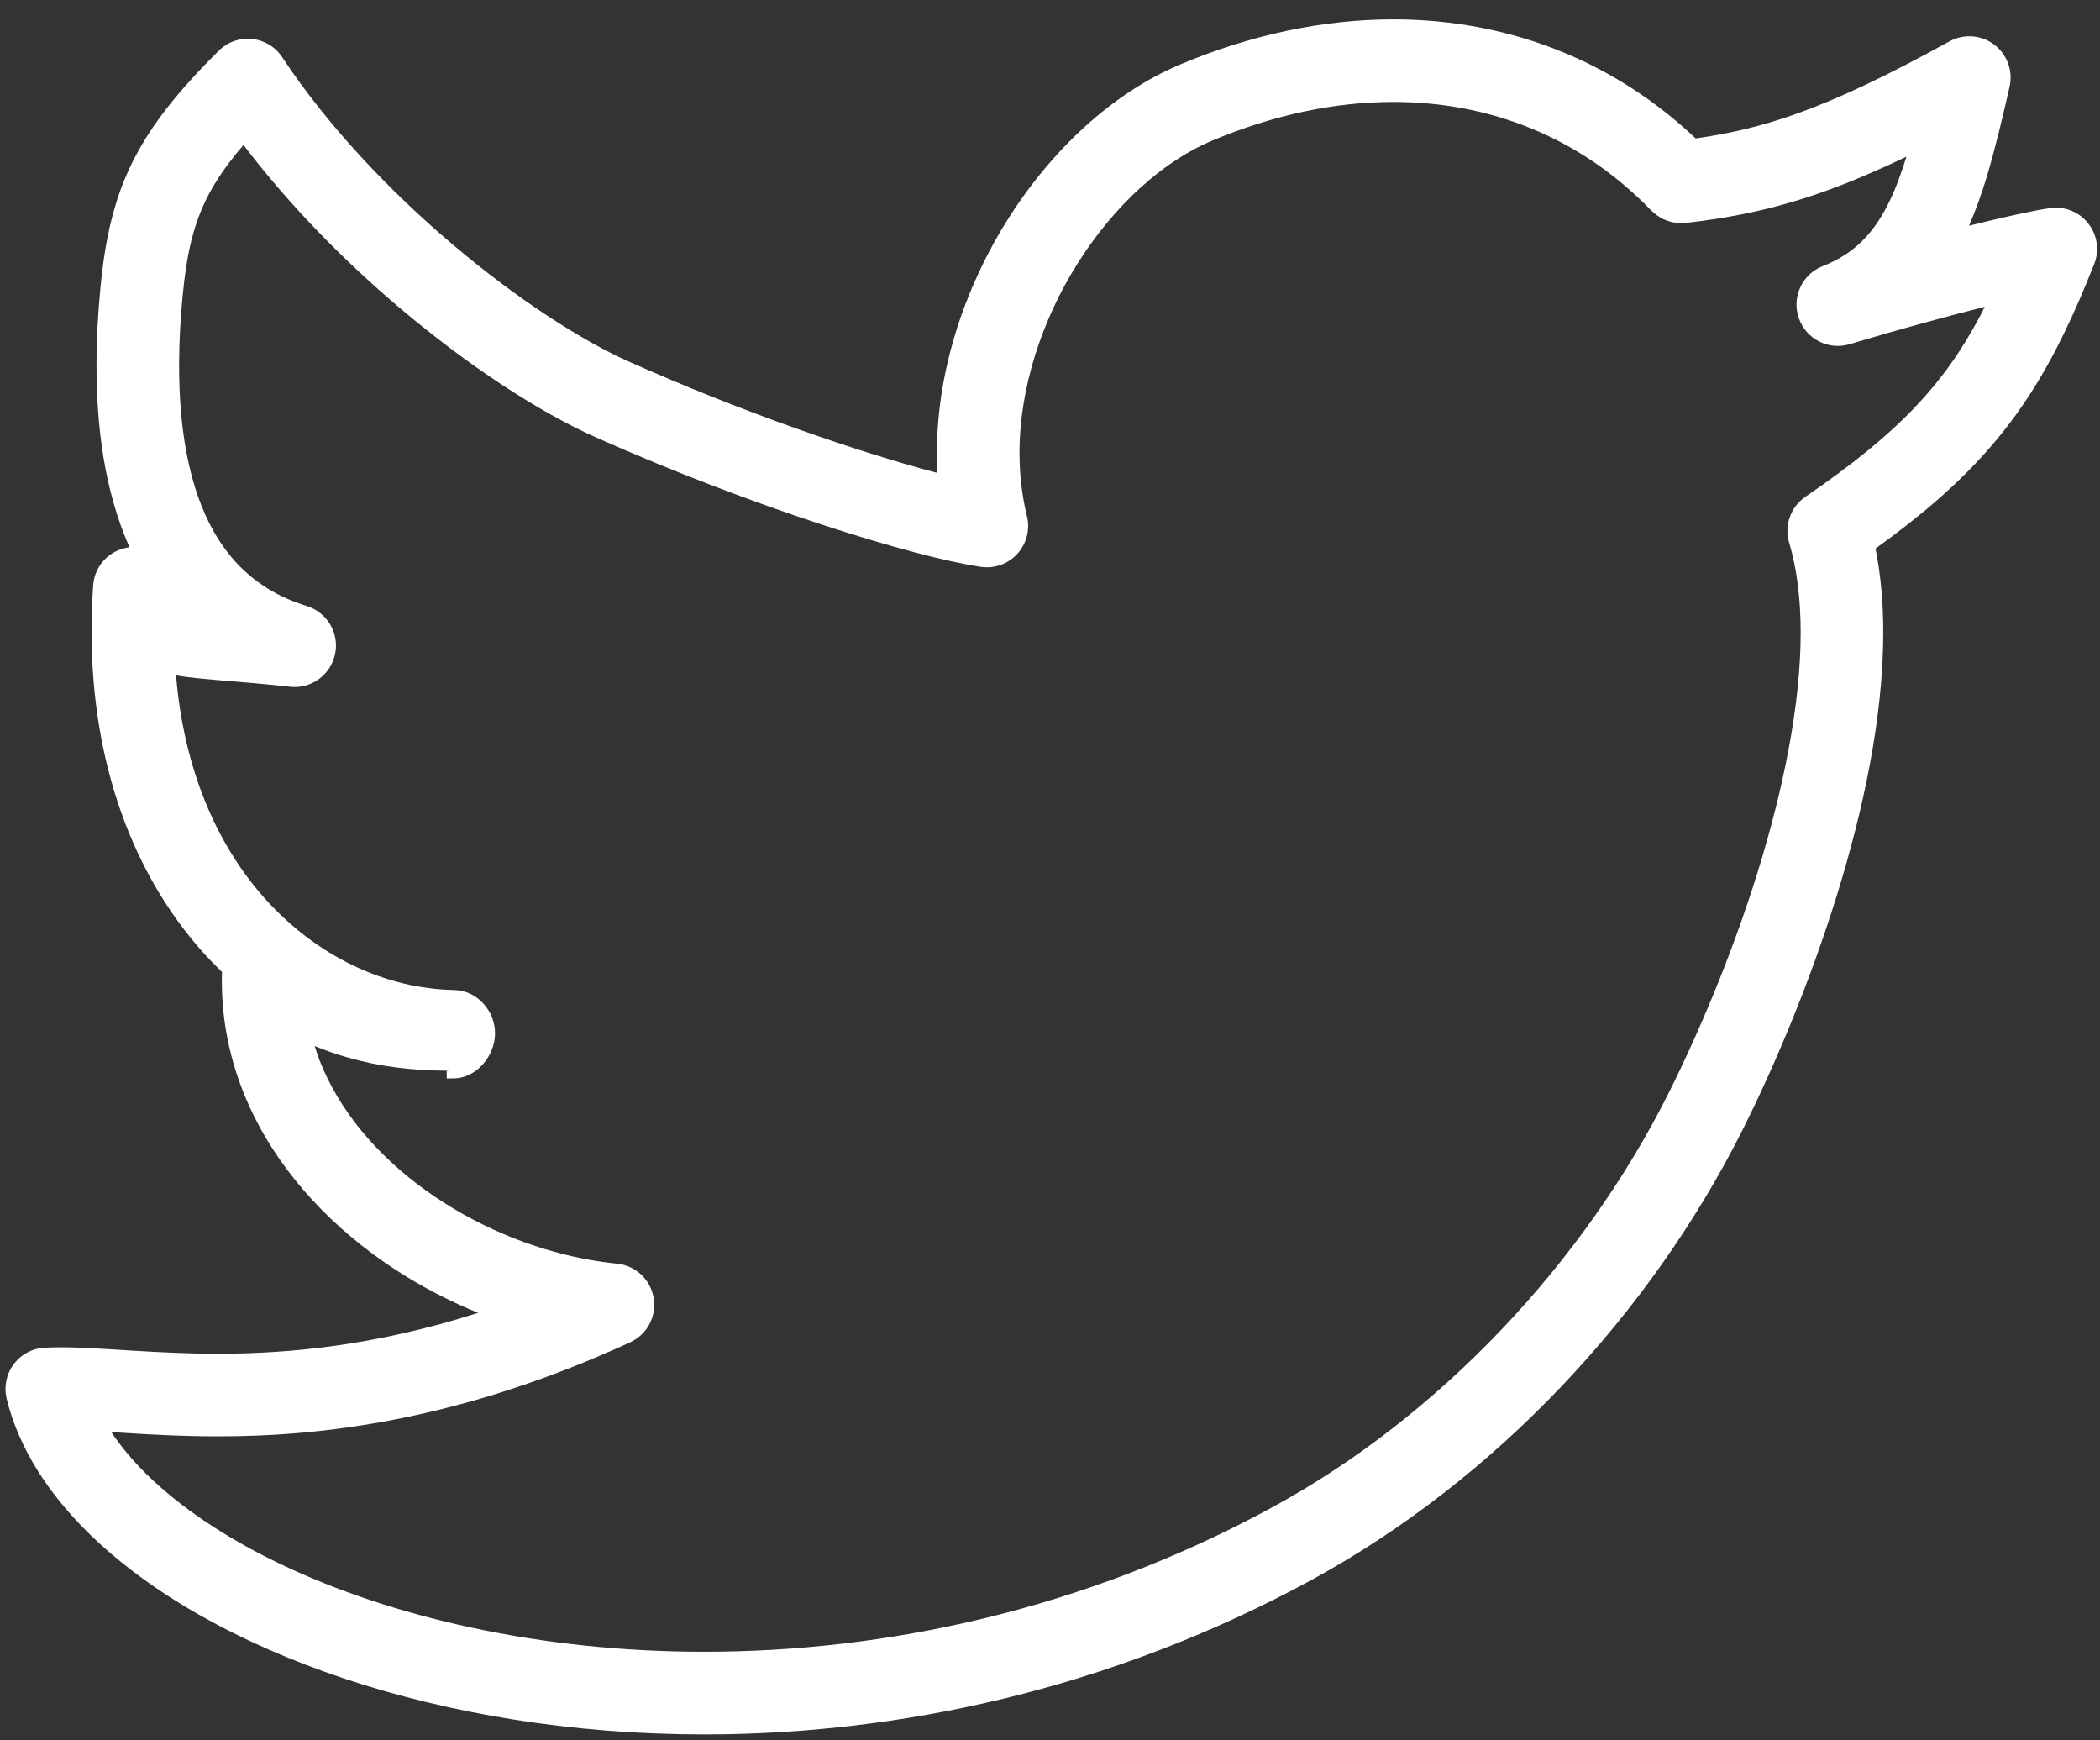 <?xml version="1.0" encoding="UTF-8" standalone="no"?>
<svg width="70px" height="58px" viewBox="0 0 70 58" version="1.1" xmlns="http://www.w3.org/2000/svg" xmlns:xlink="http://www.w3.org/1999/xlink" xmlns:sketch="http://www.bohemiancoding.com/sketch/ns">
    <rect x="0" y="0" width="70" height="58" fill="#333333" stroke="none"/>
    <!-- Generator: Sketch 3.3.2 (12043) - http://www.bohemiancoding.com/sketch -->
    <title>twitter</title>
    <desc>Created with Sketch.</desc>
    <defs></defs>
    <g id="Page-1" stroke="none" stroke-width="1" fill="none" fill-rule="evenodd" sketch:type="MSPage">
        <g id="web" sketch:type="MSArtboardGroup" transform="translate(-1100, -1433)" fill="#FFFFFF">
            <g id="footer" sketch:type="MSLayerGroup" transform="translate(1100, 1416)">
                <g id="twitter" transform="translate(0, 17)" sketch:type="MSShapeGroup">
                    <path d="M69.607,7.446 C69.302,7.06 68.819,6.866 68.333,6.936 C68.044,6.977 67.679,7.049 67.207,7.152 C66.768,7.247 66.232,7.374 65.634,7.523 C65.863,6.998 66.056,6.452 66.228,5.883 C66.509,4.947 66.743,3.952 66.985,2.896 C67.107,2.367 66.908,1.816 66.474,1.487 C66.04,1.159 65.455,1.118 64.978,1.381 C62.834,2.564 61.231,3.314 59.844,3.805 C58.675,4.218 57.651,4.453 56.524,4.613 C55.202,3.367 53.718,2.408 52.128,1.752 C50.332,1.008 48.408,0.645 46.443,0.645 C44.093,0.646 41.682,1.162 39.327,2.154 L39.327,2.154 C38.183,2.637 37.118,3.354 36.155,4.228 C34.713,5.543 33.496,7.217 32.626,9.085 C31.756,10.952 31.231,13.013 31.23,15.102 C31.23,15.322 31.238,15.542 31.249,15.761 C31.212,15.751 31.178,15.743 31.142,15.733 C28.642,15.07 24.791,13.758 20.969,12.054 C19.402,11.357 17.235,9.967 15.122,8.176 C13.002,6.387 10.916,4.191 9.408,1.908 C9.181,1.562 8.811,1.339 8.4,1.297 C7.989,1.255 7.581,1.401 7.289,1.693 C6.633,2.345 6.078,2.95 5.602,3.553 C4.891,4.455 4.362,5.369 4.006,6.363 C3.647,7.357 3.46,8.407 3.346,9.608 C3.268,10.419 3.217,11.291 3.217,12.191 C3.22,14.177 3.464,16.307 4.316,18.238 C3.667,18.316 3.151,18.841 3.106,19.504 C3.07,20.023 3.052,20.53 3.052,21.028 C3.05,25.508 4.479,29.155 6.721,31.687 C6.94,31.935 7.168,32.167 7.401,32.394 C7.4,32.405 7.399,32.413 7.399,32.426 C7.396,32.516 7.395,32.604 7.395,32.693 C7.394,34.403 7.837,36.008 8.586,37.427 C9.711,39.56 11.498,41.289 13.557,42.552 C14.317,43.017 15.115,43.417 15.937,43.753 C12.474,44.858 9.617,45.112 7.264,45.115 C6.219,45.115 5.271,45.062 4.404,45.011 C3.538,44.958 2.753,44.901 2.016,44.901 C1.84,44.901 1.668,44.906 1.497,44.913 C1.084,44.932 0.705,45.132 0.459,45.463 C0.211,45.794 0.125,46.213 0.222,46.615 C0.63,48.274 1.616,49.783 2.976,51.116 C5.026,53.113 7.949,54.759 11.46,55.936 C14.97,57.108 19.074,57.802 23.478,57.802 C29.9,57.802 36.97,56.325 43.711,52.658 C49.871,49.299 54.996,43.8 58.078,37.67 C59.141,35.55 60.304,32.81 61.21,29.899 C62.116,26.987 62.773,23.914 62.775,21.076 C62.775,20.114 62.695,19.177 62.518,18.281 C63.298,17.72 63.994,17.174 64.624,16.621 C65.872,15.527 66.856,14.395 67.675,13.124 C68.495,11.852 69.151,10.455 69.804,8.806 C69.988,8.349 69.913,7.833 69.607,7.446 L69.607,7.446 Z M63.799,13.605 C62.894,14.551 61.743,15.487 60.18,16.556 C59.686,16.894 59.466,17.514 59.639,18.089 C59.896,18.943 60.022,19.959 60.022,21.077 C60.025,23.483 59.436,26.343 58.583,29.081 C57.729,31.821 56.614,34.448 55.617,36.435 C52.799,42.062 48.007,47.192 42.398,50.239 C36.097,53.665 29.482,55.047 23.479,55.047 C17.993,55.05 13.022,53.885 9.344,52.122 C7.505,51.242 5.992,50.215 4.901,49.146 C4.418,48.675 4.026,48.199 3.71,47.725 C3.881,47.737 4.054,47.747 4.236,47.758 C5.116,47.813 6.129,47.868 7.263,47.868 C10.731,47.871 15.336,47.336 21.004,44.735 C21.571,44.474 21.892,43.871 21.788,43.256 C21.686,42.642 21.187,42.174 20.566,42.113 C19.314,41.988 18.014,41.649 16.78,41.123 C14.929,40.338 13.237,39.132 12.044,37.677 C11.447,36.95 10.973,36.162 10.649,35.328 C10.588,35.174 10.54,35.018 10.49,34.862 C10.837,35 11.185,35.126 11.535,35.226 C12.656,35.55 13.684,35.673 14.962,35.683 C14.973,35.685 14.89,35.695 14.89,35.695 L14.89,35.938 L15.114,35.938 C15.87,35.938 16.491,35.209 16.501,34.452 C16.511,33.697 15.907,33.009 15.15,32.994 C12.851,32.951 10.543,31.881 8.784,29.894 C7.255,28.163 6.135,25.692 5.868,22.509 C6.298,22.584 6.747,22.618 7.261,22.666 C7.937,22.725 8.723,22.781 9.668,22.887 C10.375,22.966 11.024,22.492 11.17,21.797 C11.315,21.102 10.907,20.408 10.229,20.198 C9.357,19.926 8.696,19.53 8.157,19.033 C7.754,18.66 7.418,18.225 7.136,17.732 C6.714,16.994 6.417,16.119 6.232,15.17 C6.045,14.221 5.97,13.201 5.97,12.191 C5.97,11.398 6.015,10.611 6.087,9.87 C6.155,9.155 6.247,8.557 6.375,8.034 C6.571,7.249 6.831,6.631 7.266,5.954 C7.492,5.601 7.773,5.231 8.117,4.831 C9.654,6.854 11.484,8.708 13.344,10.279 C15.631,12.208 17.935,13.711 19.848,14.569 C22.495,15.748 25.13,16.739 27.383,17.478 C28.51,17.848 29.541,18.155 30.434,18.393 C31.33,18.631 32.082,18.798 32.69,18.89 C33.145,18.958 33.602,18.797 33.911,18.456 C34.222,18.115 34.341,17.646 34.231,17.199 C34.065,16.519 33.983,15.816 33.983,15.101 C33.979,12.939 34.73,10.656 35.934,8.758 C36.534,7.81 37.243,6.958 38.007,6.263 C38.77,5.568 39.589,5.029 40.396,4.69 L40.396,4.69 C42.447,3.826 44.495,3.397 46.442,3.397 C48.071,3.397 49.627,3.695 51.074,4.294 C52.519,4.892 53.857,5.79 55.045,7.019 C55.064,7.039 55.087,7.053 55.106,7.071 C55.143,7.105 55.18,7.138 55.22,7.167 C55.255,7.194 55.293,7.216 55.33,7.238 C55.369,7.262 55.407,7.284 55.447,7.304 C55.489,7.323 55.53,7.338 55.572,7.354 C55.614,7.369 55.655,7.383 55.699,7.394 C55.743,7.405 55.787,7.411 55.83,7.418 C55.873,7.425 55.915,7.431 55.961,7.432 C56.01,7.435 56.058,7.433 56.108,7.432 C56.135,7.43 56.162,7.433 56.19,7.43 C57.728,7.256 59.169,6.962 60.763,6.397 C61.629,6.09 62.541,5.703 63.547,5.221 C63.37,5.797 63.18,6.31 62.966,6.743 C62.701,7.28 62.411,7.7 62.066,8.039 C61.719,8.378 61.316,8.649 60.758,8.869 C60.069,9.14 59.719,9.901 59.959,10.6 C60.2,11.299 60.947,11.682 61.655,11.47 C63.353,10.961 64.915,10.538 66.158,10.225 C66.109,10.319 66.062,10.417 66.015,10.508 C65.384,11.698 64.706,12.658 63.799,13.605 L63.799,13.605 Z" id="Shape"></path>
                </g>
            </g>
        </g>
    </g>
</svg>